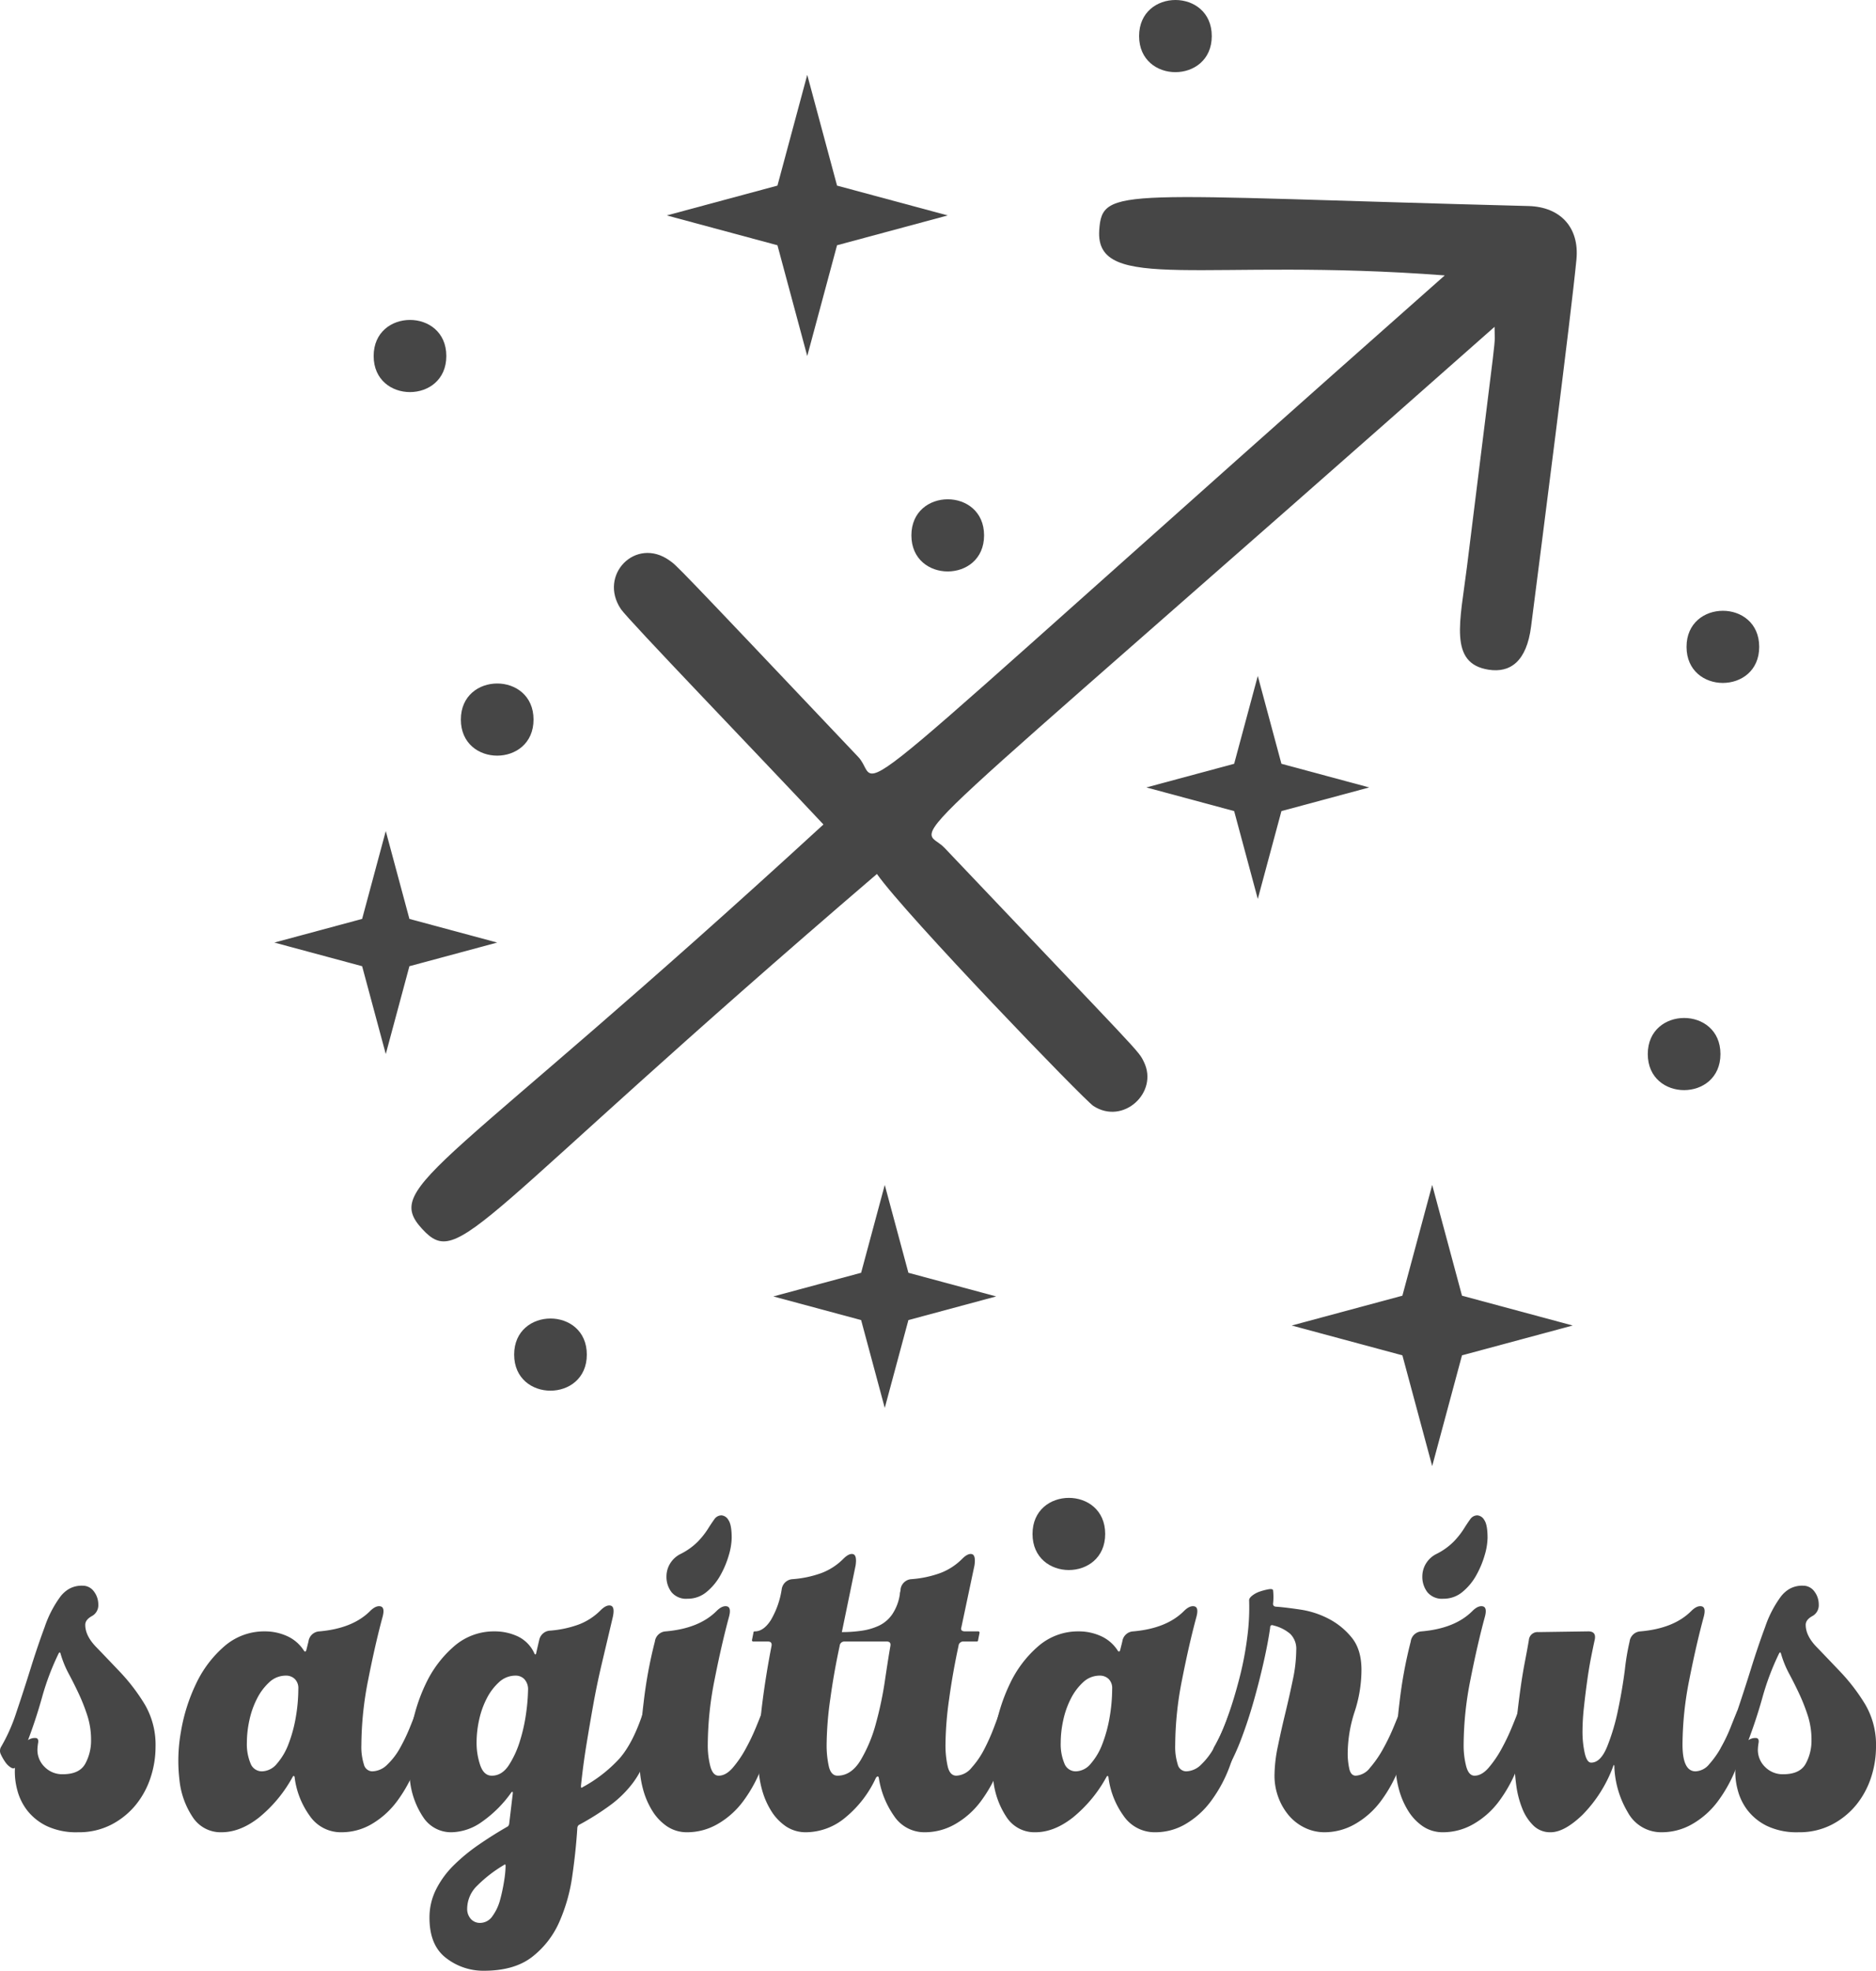 <svg xmlns="http://www.w3.org/2000/svg" viewBox="0 0 555.376 583.074"><defs><style>.cls-1{fill:#464646;}</style></defs><g id="katman_2" data-name="katman 2"><g id="katman_1-2" data-name="katman 1"><path class="cls-1" d="M.35,516.778A51.402,51.402,0,0,0,4.856,506.587Q6.998,500.26,9.039,493.713q2.037-6.542,4.184-12.336a33.001,33.001,0,0,1,4.505-8.797,8.875,8.875,0,0,1,2.682-2.468,7.587,7.587,0,0,1,3.969-.965,4.084,4.084,0,0,1,3.433,1.716A6.284,6.284,0,0,1,29.1,474.726a3.637,3.637,0,0,1-1.931,3.433q-1.931,1.077-1.931,2.574,0,3.218,3.218,6.544,3.218,3.33,7.188,7.51a56.645,56.645,0,0,1,7.188,9.44A23.584,23.584,0,0,1,46.05,516.778a29.05,29.05,0,0,1-1.502,9.226,25.156,25.156,0,0,1-4.398,8.045,22.94,22.94,0,0,1-7.188,5.793,20.93,20.93,0,0,1-9.87,2.253,20.552,20.552,0,0,1-9.226-1.823,16.333,16.333,0,0,1-5.793-4.613A16.696,16.696,0,0,1,5.07,529.437,20.635,20.635,0,0,1,4.426,523c-.285.288-.714.251-1.287-.107A5.721,5.721,0,0,1,1.53,521.283,14.11,14.11,0,0,1,.243,519.03,2.302,2.302,0,0,1,.35,516.778ZM17.3,489.315a76.35,76.35,0,0,0-4.827,12.766q-1.825,6.546-4.184,12.766a3.475,3.475,0,0,1,2.146-.644q1.072,0,.858,1.395a14.917,14.917,0,0,0-.214,2.038,7.01,7.01,0,0,0,2.146,5.149,7.269,7.269,0,0,0,5.364,2.146q4.933,0,6.651-3.111a14.191,14.191,0,0,0,1.717-6.973,23.342,23.342,0,0,0-1.073-7.188,56.366,56.366,0,0,0-2.468-6.329q-1.397-3.003-3.003-6.008a30.211,30.211,0,0,1-2.467-6.007Q17.727,488.46,17.3,489.315Z"/><path class="cls-1" d="M86.599,525.789A40.446,40.446,0,0,1,76.73,537.696q-5.582,4.4-11.157,4.398a9.835,9.835,0,0,1-8.475-4.398,24.221,24.221,0,0,1-3.969-11.049,48.454,48.454,0,0,1,.429-14.269,52.812,52.812,0,0,1,4.506-14.268,33.503,33.503,0,0,1,8.367-11.049,17.935,17.935,0,0,1,12.015-4.398,15.849,15.849,0,0,1,6.544,1.395,11.534,11.534,0,0,1,5.042,4.399c.285.288.499.214.643-.215l.644-2.574a3.427,3.427,0,0,1,3.218-3.004q9.866-.855,15.018-6.008,1.715-1.714,3.111-1.395,1.393.322.536,3.325-2.147,7.962-4.184,18.312a100.562,100.562,0,0,0-2.038,19.41,17.141,17.141,0,0,0,.751,5.716,2.6,2.6,0,0,0,2.467,2.048,6.496,6.496,0,0,0,4.505-2.038A20.442,20.442,0,0,0,118.46,517.1a53.658,53.658,0,0,0,2.789-5.793q1.177-2.896,1.824-4.613a1.754,1.754,0,0,1,1.824-1.072q1.392,0,1.18,1.931a49.696,49.696,0,0,1-2.789,14.562,40.863,40.863,0,0,1-5.793,10.865,25.191,25.191,0,0,1-7.616,6.785,17.605,17.605,0,0,1-8.69,2.33,11.152,11.152,0,0,1-9.548-4.934,24.568,24.568,0,0,1-4.398-11.156c0-.285-.074-.463-.215-.537C86.884,525.397,86.74,525.504,86.599,525.789Zm-9.011-1.717a5.896,5.896,0,0,0,4.399-2.269,19.019,19.019,0,0,0,3.433-5.836,41.1,41.1,0,0,0,2.146-7.892,49.356,49.356,0,0,0,.751-8.432,3.754,3.754,0,0,0-1.073-2.92,3.717,3.717,0,0,0-2.575-.972,7.128,7.128,0,0,0-4.935,1.947,16.917,16.917,0,0,0-3.647,4.864,25.735,25.735,0,0,0-2.253,6.376,31.434,31.434,0,0,0-.751,6.702,14.745,14.745,0,0,0,1.073,6.054A3.571,3.571,0,0,0,77.588,524.072Z"/><path class="cls-1" d="M151.391,530.295a35.661,35.661,0,0,1-8.69,8.688,15.995,15.995,0,0,1-8.904,3.111,9.834,9.834,0,0,1-8.475-4.398,24.176,24.176,0,0,1-3.969-11.049,50.874,50.874,0,0,1,.322-14.269,50.289,50.289,0,0,1,4.399-14.268,33.502,33.502,0,0,1,8.367-11.049,17.933,17.933,0,0,1,12.015-4.398,16.075,16.075,0,0,1,6.866,1.502,10.226,10.226,0,0,1,4.935,5.149l.215.214.214-.214q.428-1.932.966-4.184a3.445,3.445,0,0,1,3.111-2.682,31.718,31.718,0,0,0,8.582-1.823,18.183,18.183,0,0,0,6.436-4.185q1.715-1.714,3.004-1.395,1.288.322.644,3.326-1.72,7.296-3.219,13.624-1.503,6.331-2.574,12.337-1.077,6.009-2.038,11.907-.965,5.903-1.609,12.122c0,.573.141.718.429.43a41.725,41.725,0,0,0,10.942-8.476q4.074-4.61,7.08-13.838a1.67,1.67,0,0,1,1.717-1.073q1.288,0,1.287,1.931a43.752,43.752,0,0,1-1.716,11.48,28.503,28.503,0,0,1-4.291,8.582,32.467,32.467,0,0,1-6.866,6.758,78.4,78.4,0,0,1-9.226,5.793,1.235,1.235,0,0,0-.43.858q-.432,6.869-1.501,14.268a51.233,51.233,0,0,1-3.862,13.624,26.596,26.596,0,0,1-8.046,10.299q-5.26,4.072-14.268,4.076a17.961,17.961,0,0,1-11.157-3.755q-4.938-3.756-4.935-11.907a18.436,18.436,0,0,1,1.932-8.367,27.152,27.152,0,0,1,5.148-7.081,53.519,53.519,0,0,1,7.402-6.114q4.184-2.896,8.689-5.471a1.236,1.236,0,0,0,.43-.858l1.072-9.012C151.82,530.08,151.675,530.01,151.391,530.295ZM149.246,551.75a39.769,39.769,0,0,0-7.938,6.114,9.57,9.57,0,0,0-3.004,6.759,4.438,4.438,0,0,0,1.072,3.11,3.596,3.596,0,0,0,2.789,1.181,4.428,4.428,0,0,0,3.647-2.038,14.458,14.458,0,0,0,2.253-4.828,52.329,52.329,0,0,0,1.181-5.578,30.641,30.641,0,0,0,.429-4.291C149.675,551.61,149.53,551.465,149.246,551.75ZM145.598,525.36q3.002,0,5.042-3.11a28.604,28.604,0,0,0,3.325-7.295,50.225,50.225,0,0,0,1.824-8.367,55.462,55.462,0,0,0,.536-6.544,4.385,4.385,0,0,0-1.073-3.219,3.521,3.521,0,0,0-2.574-1.072,7.154,7.154,0,0,0-4.935,1.931,16.767,16.767,0,0,0-3.647,4.827,25.433,25.433,0,0,0-2.253,6.329,30.963,30.963,0,0,0-.751,6.651,20.546,20.546,0,0,0,1.072,6.759Q143.237,525.362,145.598,525.36Z"/><path class="cls-1" d="M215.756,478.587q-2.147,7.941-4.184,18.237a99.552,99.552,0,0,0-2.039,19.31,24.738,24.738,0,0,0,.751,6.436q.75,2.792,2.468,2.789,2.142,0,4.184-2.359a32.067,32.067,0,0,0,3.755-5.472,61.592,61.592,0,0,0,3.004-6.222q1.288-3.108,1.931-4.827a1.752,1.752,0,0,1,1.824-1.073q1.391,0,1.18,1.931a49.98,49.98,0,0,1-2.789,14.59,41.686,41.686,0,0,1-5.793,10.942,24.814,24.814,0,0,1-7.724,6.865,18.023,18.023,0,0,1-8.797,2.36,10.557,10.557,0,0,1-6.008-1.716,15.099,15.099,0,0,1-4.398-4.613,23.402,23.402,0,0,1-2.789-6.544,28.395,28.395,0,0,1-.966-7.295,154.927,154.927,0,0,1,1.181-18.236,132.629,132.629,0,0,1,3.325-18.022,3.428,3.428,0,0,1,3.219-3.004q9.866-.855,15.019-6.008,1.714-1.714,3.111-1.395Q216.611,475.584,215.756,478.587ZM213.61,448.335a2.63,2.63,0,0,1,2.038,1.395q.965,1.397.966,5.256a19.327,19.327,0,0,1-.858,5.149,27.914,27.914,0,0,1-2.468,5.9,17.117,17.117,0,0,1-4.076,4.934,8.658,8.658,0,0,1-5.686,2.038,5.606,5.606,0,0,1-4.721-1.931,7.449,7.449,0,0,1-1.502-4.721,7.291,7.291,0,0,1,1.073-3.754,7.51,7.51,0,0,1,3.218-2.896,19.522,19.522,0,0,0,5.042-3.647,23.911,23.911,0,0,0,2.897-3.647q1.072-1.715,1.932-2.897A2.571,2.571,0,0,1,213.61,448.335Z"/><path class="cls-1" d="M223.048,485.668a.38.38,0,0,1-.43-.43l.43-2.146a.379.379,0,0,1,.429-.429q2.575,0,4.72-3.326a25.544,25.544,0,0,0,3.219-9.118,3.443,3.443,0,0,1,3.218-3.004,31.726,31.726,0,0,0,8.583-1.823,18.21,18.21,0,0,0,6.436-4.184q1.714-1.715,2.897-1.395,1.176.321.751,3.325l-4.077,19.738a39.319,39.319,0,0,0,6.008-.429,17.953,17.953,0,0,0,5.042-1.502,10.02,10.02,0,0,0,3.861-3.325,14.324,14.324,0,0,0,2.253-5.9,2.335,2.335,0,0,1,.107-.751,2.405,2.405,0,0,0,.107-.751,3.443,3.443,0,0,1,3.219-3.004,31.726,31.726,0,0,0,8.582-1.823,18.204,18.204,0,0,0,6.436-4.184q1.714-1.715,2.897-1.395,1.176.321.751,3.325l-3.862,18.237q-.432,1.286,1.072,1.287h3.862a.38.38,0,0,1,.43.429l-.43,2.146a.379.379,0,0,1-.429.43h-3.862a1.375,1.375,0,0,0-1.502,1.287q-1.719,7.94-2.789,15.77a100.629,100.629,0,0,0-1.072,13.409,28.747,28.747,0,0,0,.643,6.436q.643,2.792,2.574,2.789A6.134,6.134,0,0,0,287.627,523a25.543,25.543,0,0,0,3.755-5.472,59.416,59.416,0,0,0,2.789-6.222q1.176-3.108,1.823-4.827a1.752,1.752,0,0,1,1.824-1.073q1.393,0,1.18,1.931a49.98,49.98,0,0,1-2.789,14.59,41.686,41.686,0,0,1-5.793,10.942,24.819,24.819,0,0,1-7.723,6.865,18.023,18.023,0,0,1-8.797,2.36,10.76,10.76,0,0,1-9.226-4.827,26.684,26.684,0,0,1-4.506-11.264c-.144-.57-.429-.57-.858,0a32.946,32.946,0,0,1-9.118,11.8,18.334,18.334,0,0,1-11.479,4.291,10.557,10.557,0,0,1-6.008-1.716,15.099,15.099,0,0,1-4.398-4.613,23.402,23.402,0,0,1-2.789-6.544,28.39,28.39,0,0,1-.966-7.295,142.006,142.006,0,0,1,1.073-17.593q1.071-8.58,2.789-17.379c.141-.858-.215-1.287-1.072-1.287Zm27.033,0a1.375,1.375,0,0,0-1.502,1.287q-1.72,7.94-2.789,15.77a100.65,100.65,0,0,0-1.073,13.409,28.743,28.743,0,0,0,.644,6.436q.643,2.792,2.574,2.789,4.074,0,6.865-4.612a43.018,43.018,0,0,0,4.506-10.835,106.306,106.306,0,0,0,2.682-12.766q.967-6.542,1.609-10.191c.141-.858-.214-1.287-1.072-1.287Z"/><path class="cls-1" d="M327.531,525.789a40.44,40.44,0,0,1-9.869,11.907q-5.583,4.4-11.157,4.398a9.836,9.836,0,0,1-8.475-4.398,24.227,24.227,0,0,1-3.969-11.049,48.422,48.422,0,0,1,.429-14.269,52.812,52.812,0,0,1,4.506-14.268,33.503,33.503,0,0,1,8.367-11.049,17.934,17.934,0,0,1,12.015-4.398,15.846,15.846,0,0,1,6.544,1.395,11.528,11.528,0,0,1,5.042,4.399c.285.288.5.214.644-.215l.644-2.574a3.427,3.427,0,0,1,3.218-3.004q9.866-.855,15.018-6.008,1.715-1.714,3.111-1.395,1.393.322.536,3.325-2.148,7.962-4.184,18.312a100.57,100.57,0,0,0-2.038,19.41,17.143,17.143,0,0,0,.751,5.716,2.599,2.599,0,0,0,2.467,2.048,6.498,6.498,0,0,0,4.506-2.038,20.465,20.465,0,0,0,3.755-4.935,53.847,53.847,0,0,0,2.789-5.793q1.176-2.896,1.823-4.613a1.754,1.754,0,0,1,1.824-1.072q1.393,0,1.18,1.931a49.667,49.667,0,0,1-2.789,14.562,40.852,40.852,0,0,1-5.793,10.865,25.184,25.184,0,0,1-7.616,6.785,17.602,17.602,0,0,1-8.69,2.33,11.153,11.153,0,0,1-9.548-4.934,24.57,24.57,0,0,1-4.399-11.156c0-.285-.073-.463-.214-.537C327.817,525.397,327.672,525.504,327.531,525.789Zm-9.011-1.717a5.897,5.897,0,0,0,4.398-2.269,19.038,19.038,0,0,0,3.433-5.836,41.064,41.064,0,0,0,2.146-7.892,49.406,49.406,0,0,0,.751-8.432,3.755,3.755,0,0,0-1.073-2.92,3.713,3.713,0,0,0-2.574-.972,7.127,7.127,0,0,0-4.934,1.947,16.909,16.909,0,0,0-3.647,4.864,25.699,25.699,0,0,0-2.253,6.376,31.434,31.434,0,0,0-.751,6.702,14.753,14.753,0,0,0,1.072,6.054A3.573,3.573,0,0,0,318.521,524.072Z"/><path class="cls-1" d="M376.017,481.591q-.643,4.506-1.931,10.191-1.288,5.688-2.897,11.371-1.61,5.688-3.54,10.835A67.629,67.629,0,0,1,363.574,523q-.428.643-1.288.107a5.736,5.736,0,0,1-1.608-1.609,12.544,12.544,0,0,1-1.288-2.36,2.505,2.505,0,0,1,.107-2.36,49.816,49.816,0,0,0,3.862-8.582q1.931-5.36,3.54-11.586a96.408,96.408,0,0,0,2.36-12.336,65.977,65.977,0,0,0,.536-10.835c0-.43.321-.893.966-1.395a7.557,7.557,0,0,1,2.252-1.181,18.331,18.331,0,0,1,2.468-.644c.784-.141,1.25-.07,1.395.215a18.097,18.097,0,0,1,0,4.076c0,.573.355.858,1.073.858q2.785.217,7.08.858a26.681,26.681,0,0,1,8.26,2.682,21.527,21.527,0,0,1,6.866,5.578q2.896,3.541,2.897,9.548a39.797,39.797,0,0,1-2.038,12.444,40.36,40.36,0,0,0-2.039,12.658,21.376,21.376,0,0,0,.433,3.97c.288,1.501.942,2.252,1.955,2.252A5.75,5.75,0,0,0,405.595,523a31.976,31.976,0,0,0,3.799-5.472,61.357,61.357,0,0,0,3.037-6.222q1.302-3.108,1.954-4.827a1.776,1.776,0,0,1,1.844-1.073q1.408,0,1.197,1.931a49.62,49.62,0,0,1-2.807,14.59,41.494,41.494,0,0,1-5.822,10.942,24.853,24.853,0,0,1-7.765,6.865,18.193,18.193,0,0,1-8.844,2.36,13.358,13.358,0,0,1-6.041-1.395,14.285,14.285,0,0,1-4.747-3.755,17.813,17.813,0,0,1-3.02-5.363,18.327,18.327,0,0,1-1.075-6.223,43.237,43.237,0,0,1,.998-8.69q.996-4.827,2.22-9.869,1.217-5.038,2.22-9.869a43.529,43.529,0,0,0,.999-8.69,6.21,6.21,0,0,0-1.768-4.827,11.78,11.78,0,0,0-4.854-2.468C376.382,480.662,376.017,480.877,376.017,481.591Z"/><path class="cls-1" d="M439.524,478.587q-2.148,7.941-4.184,18.237a99.552,99.552,0,0,0-2.039,19.31,24.737,24.737,0,0,0,.751,6.436q.75,2.792,2.468,2.789,2.142,0,4.184-2.359a32.067,32.067,0,0,0,3.755-5.472,61.592,61.592,0,0,0,3.004-6.222q1.288-3.108,1.931-4.827a1.752,1.752,0,0,1,1.824-1.073q1.392,0,1.18,1.931a49.983,49.983,0,0,1-2.789,14.59,41.689,41.689,0,0,1-5.793,10.942,24.815,24.815,0,0,1-7.724,6.865,18.023,18.023,0,0,1-8.797,2.36,10.557,10.557,0,0,1-6.008-1.716,15.1,15.1,0,0,1-4.399-4.613,23.399,23.399,0,0,1-2.789-6.544,28.39,28.39,0,0,1-.966-7.295,154.925,154.925,0,0,1,1.181-18.236,132.644,132.644,0,0,1,3.325-18.022,3.428,3.428,0,0,1,3.219-3.004q9.866-.855,15.018-6.008,1.714-1.714,3.111-1.395Q440.379,475.584,439.524,478.587Zm-2.146-30.252a2.63,2.63,0,0,1,2.038,1.395q.965,1.397.966,5.256a19.331,19.331,0,0,1-.858,5.149,27.925,27.925,0,0,1-2.468,5.9,17.118,17.118,0,0,1-4.076,4.934,8.658,8.658,0,0,1-5.686,2.038,5.606,5.606,0,0,1-4.721-1.931,7.448,7.448,0,0,1-1.502-4.721,7.291,7.291,0,0,1,1.073-3.754,7.509,7.509,0,0,1,3.218-2.896,19.522,19.522,0,0,0,5.042-3.647,23.904,23.904,0,0,0,2.897-3.647q1.072-1.715,1.932-2.897A2.571,2.571,0,0,1,437.378,448.335Z"/><path class="cls-1" d="M477.496,522.785a40.296,40.296,0,0,1-9.012,14.16q-5.364,5.15-9.439,5.149a7.044,7.044,0,0,1-5.042-1.931,14.373,14.373,0,0,1-3.326-5.042,28.44,28.44,0,0,1-1.823-7.08,61.973,61.973,0,0,1-.537-8.261,92.919,92.919,0,0,1,.537-9.762q.538-5.039,1.18-9.763.645-4.717,1.395-8.582.75-3.861,1.181-6.436a2.568,2.568,0,0,1,2.789-2.36l14.804-.214q2.358,0,1.931,2.359-.432,1.932-1.072,5.149-.644,3.218-1.18,7.08-.539,3.863-.966,7.832a66.946,66.946,0,0,0-.43,7.188,29.149,29.149,0,0,0,.644,6.329q.643,2.896,1.931,2.897,2.786,0,4.72-4.721a62.822,62.822,0,0,0,3.219-10.835q1.288-6.114,2.038-12.015a69.281,69.281,0,0,1,1.395-8.26,3.427,3.427,0,0,1,3.219-3.004q9.866-.855,15.018-6.008,1.714-1.714,3.11-1.395,1.393.322.537,3.325-2.147,7.941-4.185,18.237a99.625,99.625,0,0,0-2.038,19.31q0,7.941,3.862,7.939a5.521,5.521,0,0,0,4.076-2.146,27.239,27.239,0,0,0,3.54-5.042,48.934,48.934,0,0,0,2.789-5.9q1.178-3.002,1.824-4.505a1.752,1.752,0,0,1,1.823-1.073q1.393,0,1.181,1.931a49.983,49.983,0,0,1-2.789,14.59,41.689,41.689,0,0,1-5.793,10.942,24.808,24.808,0,0,1-7.725,6.865,18.019,18.019,0,0,1-8.796,2.36,11.229,11.229,0,0,1-10.191-5.9A28.469,28.469,0,0,1,477.925,523C477.925,522.001,477.781,521.927,477.496,522.785Z"/><path class="cls-1" d="M509.676,516.778a51.318,51.318,0,0,0,4.506-10.191q2.142-6.327,4.184-12.874,2.036-6.542,4.184-12.336a33.03,33.03,0,0,1,4.506-8.797,8.875,8.875,0,0,1,2.682-2.468,7.588,7.588,0,0,1,3.97-.965,4.085,4.085,0,0,1,3.433,1.716,6.284,6.284,0,0,1,1.287,3.862,3.636,3.636,0,0,1-1.931,3.433q-1.931,1.077-1.931,2.574,0,3.218,3.218,6.544,3.218,3.33,7.188,7.51a56.618,56.618,0,0,1,7.188,9.44,23.584,23.584,0,0,1,3.219,12.551,29.051,29.051,0,0,1-1.502,9.226,25.166,25.166,0,0,1-4.399,8.045,22.932,22.932,0,0,1-7.188,5.793,20.928,20.928,0,0,1-9.869,2.253,20.555,20.555,0,0,1-9.227-1.823,16.329,16.329,0,0,1-5.792-4.613,16.684,16.684,0,0,1-3.004-6.222A20.593,20.593,0,0,1,513.753,523c-.285.288-.715.251-1.288-.107a5.724,5.724,0,0,1-1.608-1.609,14.154,14.154,0,0,1-1.288-2.253A2.306,2.306,0,0,1,509.676,516.778Zm16.95-27.462a76.354,76.354,0,0,0-4.828,12.766q-1.825,6.546-4.184,12.766a3.474,3.474,0,0,1,2.146-.644q1.071,0,.858,1.395a14.857,14.857,0,0,0-.215,2.038,7.014,7.014,0,0,0,2.146,5.149,7.271,7.271,0,0,0,5.364,2.146q4.934,0,6.651-3.111a14.201,14.201,0,0,0,1.716-6.973,23.342,23.342,0,0,0-1.072-7.188,56.366,56.366,0,0,0-2.468-6.329q-1.398-3.003-3.004-6.008a30.208,30.208,0,0,1-2.467-6.007Q527.053,488.46,526.626,489.315Z"/><path class="cls-1" d="M243.774,243.932c-19.058-20.34-57.84-60.563-59.965-63.728-6.768-10.082,4.404-21.536,14.404-14.373,2.175,1.558.519-.281,55.869,58.128,8.147,8.598-15.587,24.844,173.628-142.477-70.875-5.396-103.579,5.595-102.29-13.391.894-13.165,5.811-10.256,127.065-7.134,9.497.244,15.12,6.389,14.209,15.815-1.633,16.892-10.315,84.294-13.431,108.609-1.32,10.3-6.13,13.747-12.544,12.762-11.957-1.836-8.431-14.325-6.439-30.436,9.54-77.167,8.173-63.516,8.173-71.012C257.23,260.437,272.097,242.926,279.613,250.843c58.886,62.02,57.319,59.821,59.047,63.378,4.377,9.008-6.161,18.741-14.979,12.987-2.77-1.808-55.519-56.459-64.071-68.634C139.413,361.494,136.27,375.826,124.998,363.617,112.921,350.536,131.466,347.021,243.774,243.932Z"/><polygon class="cls-1" points="432.814 383.347 465.583 392.17 432.814 400.993 423.991 433.762 415.168 400.993 382.4 392.17 415.168 383.347 423.991 350.578 432.814 383.347"/><polygon class="cls-1" points="247.803 54.916 280.572 63.739 247.803 72.562 238.98 105.331 230.157 72.562 197.388 63.739 230.157 54.916 238.98 22.147 247.803 54.916"/><polygon class="cls-1" points="268.924 376.567 294.913 383.565 268.924 390.562 261.927 416.551 254.929 390.562 228.94 383.565 254.929 376.567 261.927 350.578 268.924 376.567"/><polygon class="cls-1" points="379.358 225.977 405.347 232.974 379.358 239.972 372.36 265.961 365.363 239.972 339.374 232.974 365.363 225.977 372.36 199.988 379.358 225.977"/><polygon class="cls-1" points="121.202 271.871 147.191 278.869 121.202 285.866 114.205 311.855 107.207 285.866 81.218 278.869 107.207 271.871 114.205 245.882 121.202 271.871"/><path class="cls-1" d="M157.948,212.895c0,14.221-21.513,14.242-21.513,0C136.435,198.674,157.948,198.654,157.948,212.895Z"/><path class="cls-1" d="M291.328,158.396c0,14.221-21.513,14.241-21.513,0C269.815,144.175,291.328,144.155,291.328,158.396Z"/><path class="cls-1" d="M132.132,105.331c0,14.221-21.513,14.241-21.513,0C110.619,91.109,132.132,91.089,132.132,105.331Z"/><path class="cls-1" d="M173.724,400.775c0,14.221-21.513,14.242-21.513,0C152.211,386.554,173.724,386.534,173.724,400.775Z"/><path class="cls-1" d="M358.735,10.674c0,14.221-21.513,14.242-21.513,0C337.222-3.548,358.735-3.568,358.735,10.674Z"/><path class="cls-1" d="M327.183,453.841c0,14.221-21.513,14.242-21.513,0C305.67,439.619,327.183,439.599,327.183,453.841Z"/><path class="cls-1" d="M509.326,311.855c0,14.221-21.513,14.241-21.513,0C487.813,297.634,509.326,297.614,509.326,311.855Z"/><path class="cls-1" d="M520.8,191.382c0,14.221-21.513,14.242-21.513,0C499.287,177.161,520.8,177.141,520.8,191.382Z"/></g></g></svg>